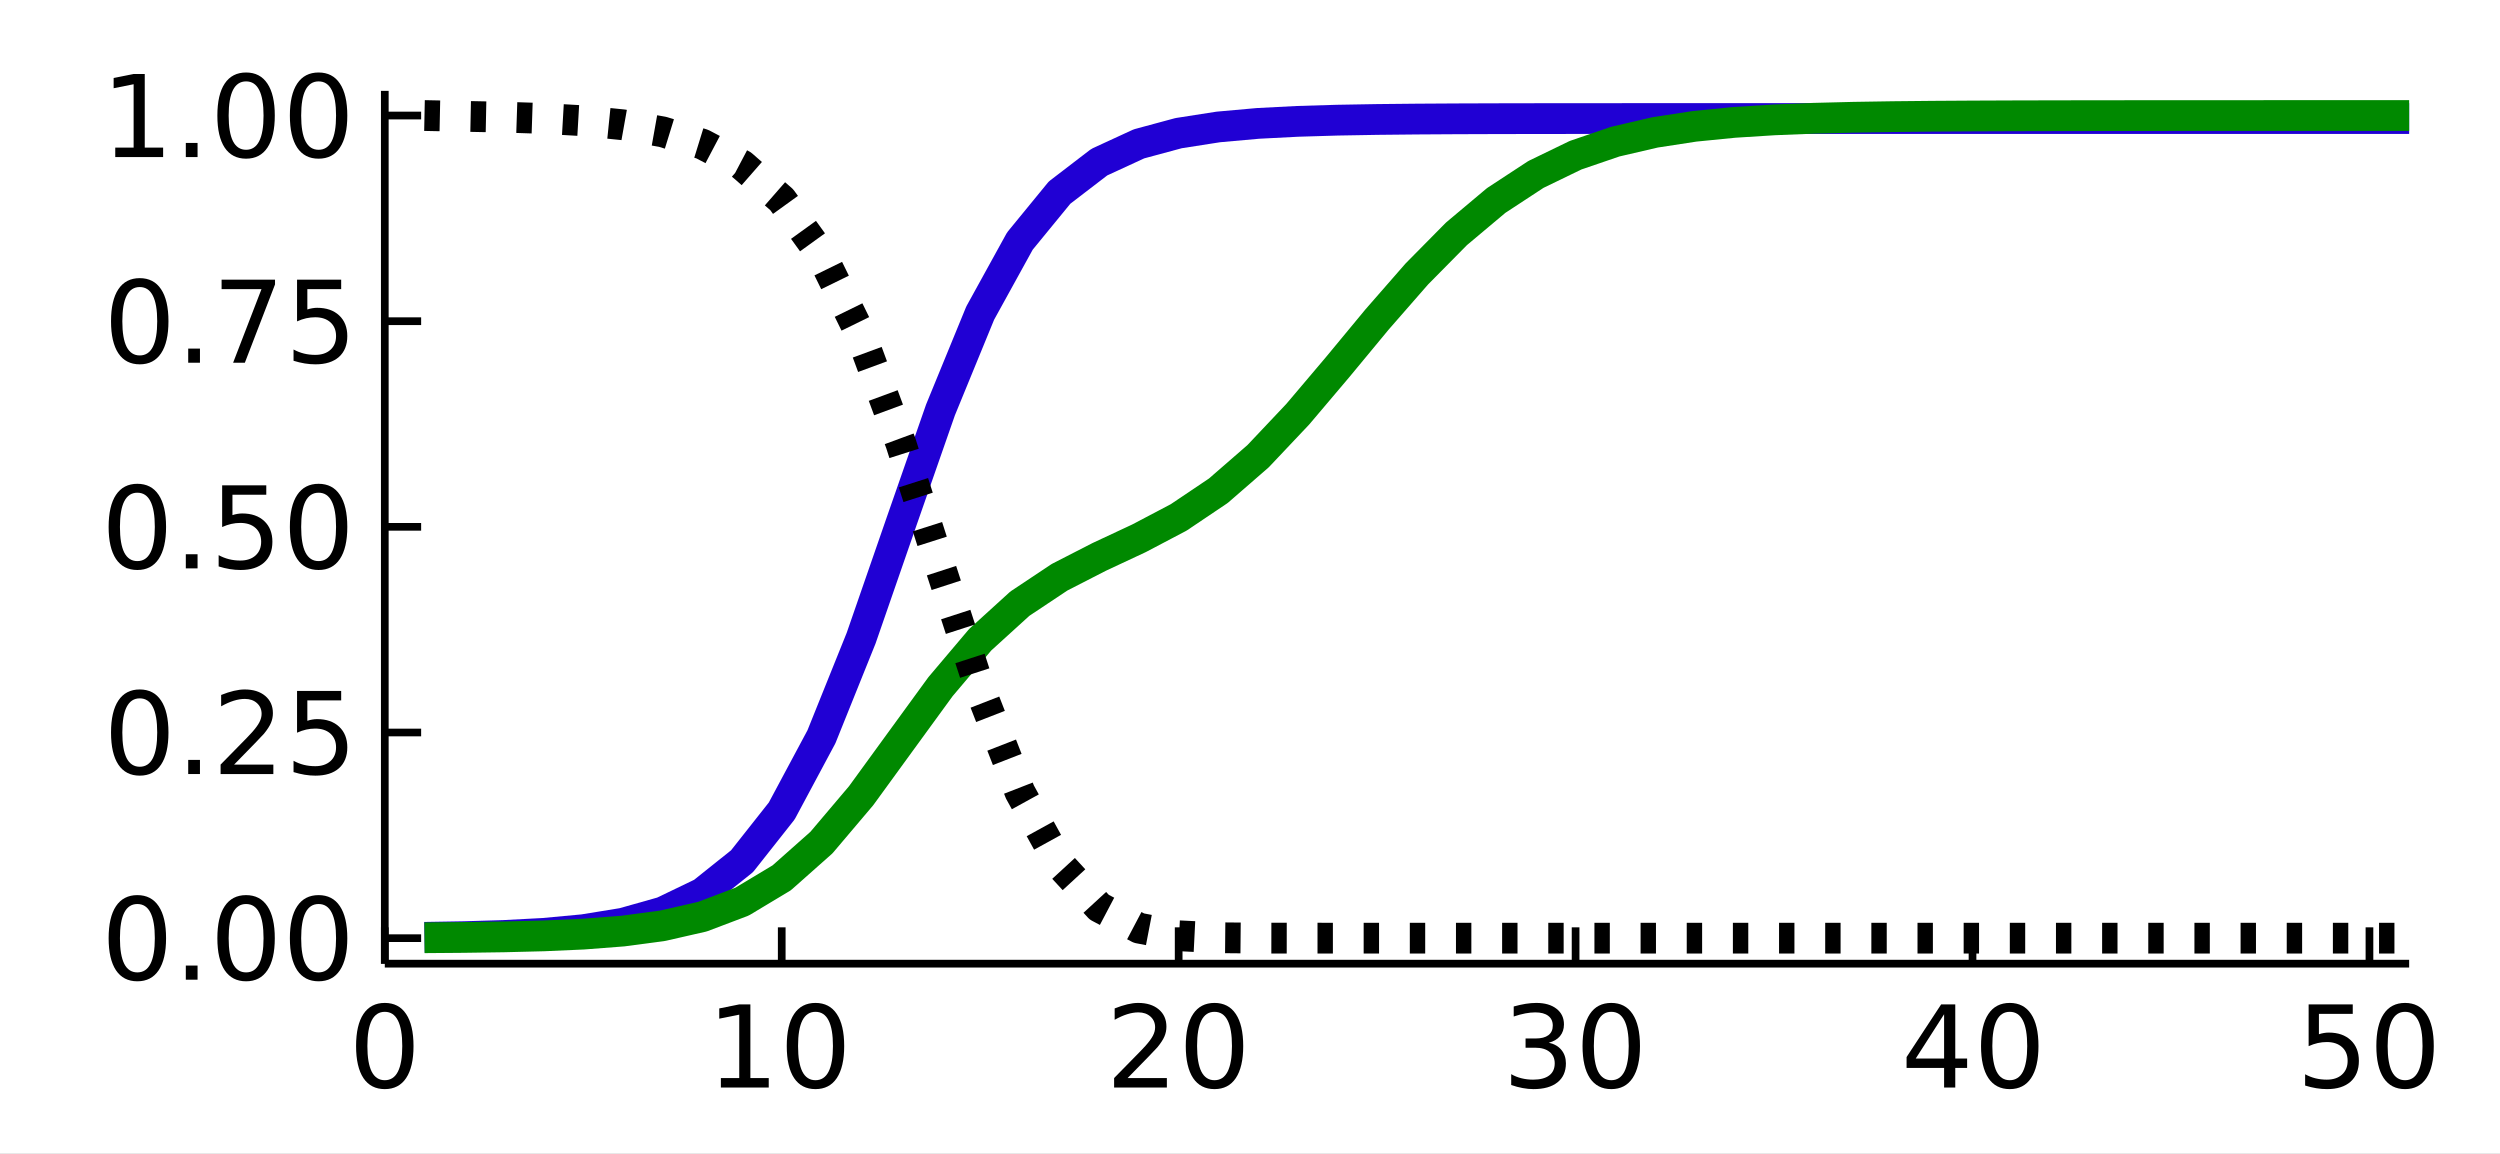 <?xml version="1.0" encoding="utf-8"?>
<svg xmlns="http://www.w3.org/2000/svg" xmlns:xlink="http://www.w3.org/1999/xlink" width="325" height="150" viewBox="0 0 1300 600">
<rect x="0" y="0" width="1300" height="600" fill="#333333" stroke="none"/>
<defs>
  <clipPath id="clip760">
    <rect x="0" y="0" width="1300" height="600"/>
  </clipPath>
</defs>
<path clip-path="url(#clip760)" d="
M0 600 L1300 600 L1300 0 L0 0  Z
  " fill="#ffffff" fill-rule="evenodd" fill-opacity="1"/>
<defs>
  <clipPath id="clip761">
    <rect x="260" y="0" width="911" height="600"/>
  </clipPath>
</defs>
<path clip-path="url(#clip760)" d="
M200.094 501.1 L1252.76 501.1 L1252.76 47.244 L200.094 47.244  Z
  " fill="#ffffff" fill-rule="evenodd" fill-opacity="1"/>
<defs>
  <clipPath id="clip762">
    <rect x="200" y="47" width="1054" height="455"/>
  </clipPath>
</defs>
<polyline clip-path="url(#clip760)" style="stroke:#000000; stroke-linecap:butt; stroke-linejoin:round; stroke-width:4; stroke-opacity:1; fill:none" points="
  200.094,501.1 1252.76,501.1 
  "/>
<polyline clip-path="url(#clip760)" style="stroke:#000000; stroke-linecap:butt; stroke-linejoin:round; stroke-width:4; stroke-opacity:1; fill:none" points="
  200.094,501.1 200.094,482.203 
  "/>
<polyline clip-path="url(#clip760)" style="stroke:#000000; stroke-linecap:butt; stroke-linejoin:round; stroke-width:4; stroke-opacity:1; fill:none" points="
  406.499,501.1 406.499,482.203 
  "/>
<polyline clip-path="url(#clip760)" style="stroke:#000000; stroke-linecap:butt; stroke-linejoin:round; stroke-width:4; stroke-opacity:1; fill:none" points="
  612.903,501.1 612.903,482.203 
  "/>
<polyline clip-path="url(#clip760)" style="stroke:#000000; stroke-linecap:butt; stroke-linejoin:round; stroke-width:4; stroke-opacity:1; fill:none" points="
  819.307,501.1 819.307,482.203 
  "/>
<polyline clip-path="url(#clip760)" style="stroke:#000000; stroke-linecap:butt; stroke-linejoin:round; stroke-width:4; stroke-opacity:1; fill:none" points="
  1025.71,501.1 1025.71,482.203 
  "/>
<polyline clip-path="url(#clip760)" style="stroke:#000000; stroke-linecap:butt; stroke-linejoin:round; stroke-width:4; stroke-opacity:1; fill:none" points="
  1232.12,501.1 1232.12,482.203 
  "/>
<path clip-path="url(#clip760)" d="M200.094 526.149 Q195.581 526.149 193.295 530.605 Q191.038 535.032 191.038 543.944 Q191.038 552.827 193.295 557.283 Q195.581 561.71 200.094 561.71 Q204.637 561.71 206.894 557.283 Q209.18 552.827 209.18 543.944 Q209.18 535.032 206.894 530.605 Q204.637 526.149 200.094 526.149 M200.094 521.519 Q207.357 521.519 211.177 527.277 Q215.025 533.006 215.025 543.944 Q215.025 554.852 211.177 560.61 Q207.357 566.339 200.094 566.339 Q192.832 566.339 188.983 560.61 Q185.164 554.852 185.164 543.944 Q185.164 533.006 188.983 527.277 Q192.832 521.519 200.094 521.519 Z" fill="#000000" fill-rule="evenodd" fill-opacity="1" /><path clip-path="url(#clip760)" d="M374.858 560.581 L384.407 560.581 L384.407 527.624 L374.019 529.708 L374.019 524.384 L384.349 522.3 L390.194 522.3 L390.194 560.581 L399.742 560.581 L399.742 565.5 L374.858 565.5 L374.858 560.581 Z" fill="#000000" fill-rule="evenodd" fill-opacity="1" /><path clip-path="url(#clip760)" d="M424.048 526.149 Q419.534 526.149 417.248 530.605 Q414.991 535.032 414.991 543.944 Q414.991 552.827 417.248 557.283 Q419.534 561.71 424.048 561.71 Q428.591 561.71 430.848 557.283 Q433.133 552.827 433.133 543.944 Q433.133 535.032 430.848 530.605 Q428.591 526.149 424.048 526.149 M424.048 521.519 Q431.31 521.519 435.13 527.277 Q438.978 533.006 438.978 543.944 Q438.978 554.852 435.13 560.61 Q431.31 566.339 424.048 566.339 Q416.785 566.339 412.937 560.61 Q409.117 554.852 409.117 543.944 Q409.117 533.006 412.937 527.277 Q416.785 521.519 424.048 521.519 Z" fill="#000000" fill-rule="evenodd" fill-opacity="1" /><path clip-path="url(#clip760)" d="M586.369 560.581 L606.769 560.581 L606.769 565.5 L579.338 565.5 L579.338 560.581 Q582.666 557.138 588.395 551.351 Q594.153 545.535 595.629 543.857 Q598.435 540.703 599.535 538.533 Q600.663 536.334 600.663 534.221 Q600.663 530.778 598.233 528.608 Q595.831 526.438 591.954 526.438 Q589.205 526.438 586.138 527.393 Q583.1 528.348 579.628 530.286 L579.628 524.384 Q583.158 522.966 586.225 522.242 Q589.292 521.519 591.838 521.519 Q598.551 521.519 602.544 524.875 Q606.537 528.232 606.537 533.845 Q606.537 536.507 605.524 538.909 Q604.541 541.282 601.908 544.522 Q601.184 545.361 597.307 549.383 Q593.43 553.376 586.369 560.581 Z" fill="#000000" fill-rule="evenodd" fill-opacity="1" /><path clip-path="url(#clip760)" d="M631.537 526.149 Q627.023 526.149 624.737 530.605 Q622.48 535.032 622.48 543.944 Q622.48 552.827 624.737 557.283 Q627.023 561.71 631.537 561.71 Q636.08 561.71 638.337 557.283 Q640.623 552.827 640.623 543.944 Q640.623 535.032 638.337 530.605 Q636.08 526.149 631.537 526.149 M631.537 521.519 Q638.8 521.519 642.619 527.277 Q646.468 533.006 646.468 543.944 Q646.468 554.852 642.619 560.61 Q638.8 566.339 631.537 566.339 Q624.274 566.339 620.426 560.61 Q616.607 554.852 616.607 543.944 Q616.607 533.006 620.426 527.277 Q624.274 521.519 631.537 521.519 Z" fill="#000000" fill-rule="evenodd" fill-opacity="1" /><path clip-path="url(#clip760)" d="M805.36 542.207 Q809.556 543.104 811.9 545.94 Q814.272 548.776 814.272 552.942 Q814.272 559.337 809.874 562.838 Q805.476 566.339 797.374 566.339 Q794.654 566.339 791.761 565.79 Q788.896 565.269 785.829 564.198 L785.829 558.556 Q788.26 559.974 791.153 560.697 Q794.047 561.42 797.201 561.42 Q802.698 561.42 805.563 559.25 Q808.456 557.08 808.456 552.942 Q808.456 549.123 805.765 546.982 Q803.103 544.812 798.329 544.812 L793.294 544.812 L793.294 540.008 L798.561 540.008 Q802.872 540.008 805.158 538.301 Q807.444 536.565 807.444 533.324 Q807.444 529.997 805.071 528.232 Q802.727 526.438 798.329 526.438 Q795.928 526.438 793.179 526.959 Q790.43 527.48 787.131 528.579 L787.131 523.371 Q790.459 522.445 793.352 521.982 Q796.275 521.519 798.85 521.519 Q805.505 521.519 809.382 524.557 Q813.26 527.566 813.26 532.717 Q813.26 536.305 811.205 538.793 Q809.151 541.253 805.36 542.207 Z" fill="#000000" fill-rule="evenodd" fill-opacity="1" /><path clip-path="url(#clip760)" d="M837.854 526.149 Q833.341 526.149 831.055 530.605 Q828.798 535.032 828.798 543.944 Q828.798 552.827 831.055 557.283 Q833.341 561.71 837.854 561.71 Q842.397 561.71 844.654 557.283 Q846.94 552.827 846.94 543.944 Q846.94 535.032 844.654 530.605 Q842.397 526.149 837.854 526.149 M837.854 521.519 Q845.117 521.519 848.937 527.277 Q852.785 533.006 852.785 543.944 Q852.785 554.852 848.937 560.61 Q845.117 566.339 837.854 566.339 Q830.592 566.339 826.743 560.61 Q822.924 554.852 822.924 543.944 Q822.924 533.006 826.743 527.277 Q830.592 521.519 837.854 521.519 Z" fill="#000000" fill-rule="evenodd" fill-opacity="1" /><path clip-path="url(#clip760)" d="M1010.93 527.393 L996.169 550.454 L1010.93 550.454 L1010.93 527.393 M1009.39 522.3 L1016.74 522.3 L1016.74 550.454 L1022.9 550.454 L1022.9 555.315 L1016.74 555.315 L1016.74 565.5 L1010.93 565.5 L1010.93 555.315 L991.423 555.315 L991.423 549.673 L1009.39 522.3 Z" fill="#000000" fill-rule="evenodd" fill-opacity="1" /><path clip-path="url(#clip760)" d="M1045.07 526.149 Q1040.55 526.149 1038.27 530.605 Q1036.01 535.032 1036.01 543.944 Q1036.01 552.827 1038.27 557.283 Q1040.55 561.71 1045.07 561.71 Q1049.61 561.71 1051.87 557.283 Q1054.15 552.827 1054.15 543.944 Q1054.15 535.032 1051.87 530.605 Q1049.61 526.149 1045.07 526.149 M1045.07 521.519 Q1052.33 521.519 1056.15 527.277 Q1060 533.006 1060 543.944 Q1060 554.852 1056.15 560.61 Q1052.33 566.339 1045.07 566.339 Q1037.81 566.339 1033.96 560.61 Q1030.14 554.852 1030.14 543.944 Q1030.14 533.006 1033.96 527.277 Q1037.81 521.519 1045.07 521.519 Z" fill="#000000" fill-rule="evenodd" fill-opacity="1" /><path clip-path="url(#clip760)" d="M1200.49 522.3 L1223.43 522.3 L1223.43 527.219 L1205.84 527.219 L1205.84 537.809 Q1207.12 537.375 1208.39 537.173 Q1209.66 536.941 1210.94 536.941 Q1218.17 536.941 1222.39 540.905 Q1226.62 544.87 1226.62 551.64 Q1226.62 558.614 1222.28 562.491 Q1217.94 566.339 1210.04 566.339 Q1207.32 566.339 1204.48 565.876 Q1201.68 565.413 1198.67 564.487 L1198.67 558.614 Q1201.27 560.031 1204.05 560.726 Q1206.83 561.42 1209.92 561.42 Q1214.93 561.42 1217.85 558.787 Q1220.77 556.154 1220.77 551.64 Q1220.77 547.126 1217.85 544.493 Q1214.93 541.86 1209.92 541.86 Q1207.58 541.86 1205.23 542.381 Q1202.92 542.902 1200.49 544.001 L1200.49 522.3 Z" fill="#000000" fill-rule="evenodd" fill-opacity="1" /><path clip-path="url(#clip760)" d="M1250.63 526.149 Q1246.12 526.149 1243.83 530.605 Q1241.58 535.032 1241.58 543.944 Q1241.58 552.827 1243.83 557.283 Q1246.12 561.71 1250.63 561.71 Q1255.18 561.71 1257.43 557.283 Q1259.72 552.827 1259.72 543.944 Q1259.72 535.032 1257.43 530.605 Q1255.18 526.149 1250.63 526.149 M1250.63 521.519 Q1257.9 521.519 1261.72 527.277 Q1265.56 533.006 1265.56 543.944 Q1265.56 554.852 1261.72 560.61 Q1257.9 566.339 1250.63 566.339 Q1243.37 566.339 1239.52 560.61 Q1235.7 554.852 1235.7 543.944 Q1235.7 533.006 1239.52 527.277 Q1243.37 521.519 1250.63 521.519 Z" fill="#000000" fill-rule="evenodd" fill-opacity="1" /><polyline clip-path="url(#clip760)" style="stroke:#000000; stroke-linecap:butt; stroke-linejoin:round; stroke-width:4; stroke-opacity:1; fill:none" points="
  200.094,501.1 200.094,47.244 
  "/>
<polyline clip-path="url(#clip760)" style="stroke:#000000; stroke-linecap:butt; stroke-linejoin:round; stroke-width:4; stroke-opacity:1; fill:none" points="
  200.094,487.84 218.992,487.84 
  "/>
<polyline clip-path="url(#clip760)" style="stroke:#000000; stroke-linecap:butt; stroke-linejoin:round; stroke-width:4; stroke-opacity:1; fill:none" points="
  200.094,380.899 218.992,380.899 
  "/>
<polyline clip-path="url(#clip760)" style="stroke:#000000; stroke-linecap:butt; stroke-linejoin:round; stroke-width:4; stroke-opacity:1; fill:none" points="
  200.094,273.958 218.992,273.958 
  "/>
<polyline clip-path="url(#clip760)" style="stroke:#000000; stroke-linecap:butt; stroke-linejoin:round; stroke-width:4; stroke-opacity:1; fill:none" points="
  200.094,167.018 218.992,167.018 
  "/>
<polyline clip-path="url(#clip760)" style="stroke:#000000; stroke-linecap:butt; stroke-linejoin:round; stroke-width:4; stroke-opacity:1; fill:none" points="
  200.094,60.077 218.992,60.077 
  "/>
<path clip-path="url(#clip760)" d="M71.423 470.088 Q66.909 470.088 64.623 474.544 Q62.366 478.971 62.366 487.883 Q62.366 496.766 64.623 501.222 Q66.909 505.649 71.423 505.649 Q75.965 505.649 78.222 501.222 Q80.508 496.766 80.508 487.883 Q80.508 478.971 78.222 474.544 Q75.965 470.088 71.423 470.088 M71.423 465.458 Q78.685 465.458 82.505 471.216 Q86.353 476.946 86.353 487.883 Q86.353 498.791 82.505 504.55 Q78.685 510.279 71.423 510.279 Q64.16 510.279 60.312 504.55 Q56.492 498.791 56.492 487.883 Q56.492 476.946 60.312 471.216 Q64.16 465.458 71.423 465.458 Z" fill="#000000" fill-rule="evenodd" fill-opacity="1" /><path clip-path="url(#clip760)" d="M96.625 502.09 L102.73 502.09 L102.73 509.44 L96.625 509.44 L96.625 502.09 Z" fill="#000000" fill-rule="evenodd" fill-opacity="1" /><path clip-path="url(#clip760)" d="M127.962 470.088 Q123.448 470.088 121.162 474.544 Q118.905 478.971 118.905 487.883 Q118.905 496.766 121.162 501.222 Q123.448 505.649 127.962 505.649 Q132.504 505.649 134.761 501.222 Q137.047 496.766 137.047 487.883 Q137.047 478.971 134.761 474.544 Q132.504 470.088 127.962 470.088 M127.962 465.458 Q135.224 465.458 139.044 471.216 Q142.892 476.946 142.892 487.883 Q142.892 498.791 139.044 504.55 Q135.224 510.279 127.962 510.279 Q120.699 510.279 116.851 504.55 Q113.031 498.791 113.031 487.883 Q113.031 476.946 116.851 471.216 Q120.699 465.458 127.962 465.458 Z" fill="#000000" fill-rule="evenodd" fill-opacity="1" /><path clip-path="url(#clip760)" d="M165.664 470.088 Q161.15 470.088 158.864 474.544 Q156.607 478.971 156.607 487.883 Q156.607 496.766 158.864 501.222 Q161.15 505.649 165.664 505.649 Q170.207 505.649 172.464 501.222 Q174.75 496.766 174.75 487.883 Q174.75 478.971 172.464 474.544 Q170.207 470.088 165.664 470.088 M165.664 465.458 Q172.927 465.458 176.746 471.216 Q180.594 476.946 180.594 487.883 Q180.594 498.791 176.746 504.55 Q172.927 510.279 165.664 510.279 Q158.401 510.279 154.553 504.55 Q150.734 498.791 150.734 487.883 Q150.734 476.946 154.553 471.216 Q158.401 465.458 165.664 465.458 Z" fill="#000000" fill-rule="evenodd" fill-opacity="1" /><path clip-path="url(#clip760)" d="M72.667 363.147 Q68.153 363.147 65.867 367.603 Q63.61 372.03 63.61 380.942 Q63.61 389.825 65.867 394.281 Q68.153 398.708 72.667 398.708 Q77.21 398.708 79.466 394.281 Q81.752 389.825 81.752 380.942 Q81.752 372.03 79.466 367.603 Q77.21 363.147 72.667 363.147 M72.667 358.518 Q79.93 358.518 83.749 364.276 Q87.597 370.005 87.597 380.942 Q87.597 391.851 83.749 397.609 Q79.93 403.338 72.667 403.338 Q65.404 403.338 61.556 397.609 Q57.736 391.851 57.736 380.942 Q57.736 370.005 61.556 364.276 Q65.404 358.518 72.667 358.518 Z" fill="#000000" fill-rule="evenodd" fill-opacity="1" /><path clip-path="url(#clip760)" d="M97.869 395.149 L103.975 395.149 L103.975 402.499 L97.869 402.499 L97.869 395.149 Z" fill="#000000" fill-rule="evenodd" fill-opacity="1" /><path clip-path="url(#clip760)" d="M121.741 397.58 L142.14 397.58 L142.14 402.499 L114.709 402.499 L114.709 397.58 Q118.037 394.137 123.766 388.35 Q129.524 382.534 131 380.855 Q133.807 377.702 134.906 375.531 Q136.035 373.332 136.035 371.22 Q136.035 367.777 133.604 365.607 Q131.202 363.437 127.325 363.437 Q124.576 363.437 121.509 364.391 Q118.471 365.346 114.999 367.285 L114.999 361.382 Q118.529 359.964 121.596 359.241 Q124.663 358.518 127.209 358.518 Q133.922 358.518 137.915 361.874 Q141.908 365.231 141.908 370.844 Q141.908 373.506 140.896 375.908 Q139.912 378.28 137.279 381.521 Q136.555 382.36 132.678 386.382 Q128.801 390.375 121.741 397.58 Z" fill="#000000" fill-rule="evenodd" fill-opacity="1" /><path clip-path="url(#clip760)" d="M154.466 359.299 L177.412 359.299 L177.412 364.218 L159.819 364.218 L159.819 374.808 Q161.092 374.374 162.365 374.172 Q163.639 373.94 164.912 373.94 Q172.145 373.94 176.37 377.904 Q180.594 381.868 180.594 388.639 Q180.594 395.612 176.254 399.49 Q171.914 403.338 164.015 403.338 Q161.295 403.338 158.459 402.875 Q155.652 402.412 152.643 401.486 L152.643 395.612 Q155.247 397.03 158.025 397.725 Q160.803 398.419 163.899 398.419 Q168.905 398.419 171.827 395.786 Q174.75 393.153 174.75 388.639 Q174.75 384.125 171.827 381.492 Q168.905 378.859 163.899 378.859 Q161.555 378.859 159.211 379.38 Q156.897 379.901 154.466 381 L154.466 359.299 Z" fill="#000000" fill-rule="evenodd" fill-opacity="1" /><path clip-path="url(#clip760)" d="M71.423 256.207 Q66.909 256.207 64.623 260.663 Q62.366 265.09 62.366 274.002 Q62.366 282.885 64.623 287.341 Q66.909 291.768 71.423 291.768 Q75.965 291.768 78.222 287.341 Q80.508 282.885 80.508 274.002 Q80.508 265.09 78.222 260.663 Q75.965 256.207 71.423 256.207 M71.423 251.577 Q78.685 251.577 82.505 257.335 Q86.353 263.064 86.353 274.002 Q86.353 284.91 82.505 290.668 Q78.685 296.397 71.423 296.397 Q64.16 296.397 60.312 290.668 Q56.492 284.91 56.492 274.002 Q56.492 263.064 60.312 257.335 Q64.16 251.577 71.423 251.577 Z" fill="#000000" fill-rule="evenodd" fill-opacity="1" /><path clip-path="url(#clip760)" d="M96.625 288.209 L102.73 288.209 L102.73 295.558 L96.625 295.558 L96.625 288.209 Z" fill="#000000" fill-rule="evenodd" fill-opacity="1" /><path clip-path="url(#clip760)" d="M115.52 252.358 L138.465 252.358 L138.465 257.277 L120.873 257.277 L120.873 267.867 Q122.146 267.433 123.419 267.231 Q124.692 266.999 125.965 266.999 Q133.199 266.999 137.423 270.963 Q141.648 274.928 141.648 281.698 Q141.648 288.672 137.308 292.549 Q132.967 296.397 125.068 296.397 Q122.348 296.397 119.513 295.934 Q116.706 295.471 113.697 294.546 L113.697 288.672 Q116.301 290.09 119.079 290.784 Q121.856 291.478 124.952 291.478 Q129.958 291.478 132.881 288.845 Q135.803 286.212 135.803 281.698 Q135.803 277.185 132.881 274.551 Q129.958 271.918 124.952 271.918 Q122.609 271.918 120.265 272.439 Q117.95 272.96 115.52 274.06 L115.52 252.358 Z" fill="#000000" fill-rule="evenodd" fill-opacity="1" /><path clip-path="url(#clip760)" d="M165.664 256.207 Q161.15 256.207 158.864 260.663 Q156.607 265.09 156.607 274.002 Q156.607 282.885 158.864 287.341 Q161.15 291.768 165.664 291.768 Q170.207 291.768 172.464 287.341 Q174.75 282.885 174.75 274.002 Q174.75 265.09 172.464 260.663 Q170.207 256.207 165.664 256.207 M165.664 251.577 Q172.927 251.577 176.746 257.335 Q180.594 263.064 180.594 274.002 Q180.594 284.91 176.746 290.668 Q172.927 296.397 165.664 296.397 Q158.401 296.397 154.553 290.668 Q150.734 284.91 150.734 274.002 Q150.734 263.064 154.553 257.335 Q158.401 251.577 165.664 251.577 Z" fill="#000000" fill-rule="evenodd" fill-opacity="1" /><path clip-path="url(#clip760)" d="M72.667 149.266 Q68.153 149.266 65.867 153.722 Q63.61 158.149 63.61 167.061 Q63.61 175.944 65.867 180.4 Q68.153 184.827 72.667 184.827 Q77.21 184.827 79.466 180.4 Q81.752 175.944 81.752 167.061 Q81.752 158.149 79.466 153.722 Q77.21 149.266 72.667 149.266 M72.667 144.636 Q79.93 144.636 83.749 150.394 Q87.597 156.124 87.597 167.061 Q87.597 177.97 83.749 183.728 Q79.93 189.457 72.667 189.457 Q65.404 189.457 61.556 183.728 Q57.736 177.97 57.736 167.061 Q57.736 156.124 61.556 150.394 Q65.404 144.636 72.667 144.636 Z" fill="#000000" fill-rule="evenodd" fill-opacity="1" /><path clip-path="url(#clip760)" d="M97.869 181.268 L103.975 181.268 L103.975 188.618 L97.869 188.618 L97.869 181.268 Z" fill="#000000" fill-rule="evenodd" fill-opacity="1" /><path clip-path="url(#clip760)" d="M115.23 145.418 L143.008 145.418 L143.008 147.906 L127.325 188.618 L121.22 188.618 L135.977 150.337 L115.23 150.337 L115.23 145.418 Z" fill="#000000" fill-rule="evenodd" fill-opacity="1" /><path clip-path="url(#clip760)" d="M154.466 145.418 L177.412 145.418 L177.412 150.337 L159.819 150.337 L159.819 160.927 Q161.092 160.493 162.365 160.29 Q163.639 160.059 164.912 160.059 Q172.145 160.059 176.37 164.023 Q180.594 167.987 180.594 174.758 Q180.594 181.731 176.254 185.608 Q171.914 189.457 164.015 189.457 Q161.295 189.457 158.459 188.994 Q155.652 188.531 152.643 187.605 L152.643 181.731 Q155.247 183.149 158.025 183.843 Q160.803 184.538 163.899 184.538 Q168.905 184.538 171.827 181.905 Q174.75 179.272 174.75 174.758 Q174.75 170.244 171.827 167.611 Q168.905 164.978 163.899 164.978 Q161.555 164.978 159.211 165.499 Q156.897 166.019 154.466 167.119 L154.466 145.418 Z" fill="#000000" fill-rule="evenodd" fill-opacity="1" /><path clip-path="url(#clip760)" d="M59.935 76.758 L69.484 76.758 L69.484 43.801 L59.096 45.884 L59.096 40.56 L69.426 38.477 L75.271 38.477 L75.271 76.758 L84.82 76.758 L84.82 81.677 L59.935 81.677 L59.935 76.758 Z" fill="#000000" fill-rule="evenodd" fill-opacity="1" /><path clip-path="url(#clip760)" d="M96.625 74.328 L102.73 74.328 L102.73 81.677 L96.625 81.677 L96.625 74.328 Z" fill="#000000" fill-rule="evenodd" fill-opacity="1" /><path clip-path="url(#clip760)" d="M127.962 42.325 Q123.448 42.325 121.162 46.781 Q118.905 51.208 118.905 60.12 Q118.905 69.003 121.162 73.459 Q123.448 77.886 127.962 77.886 Q132.504 77.886 134.761 73.459 Q137.047 69.003 137.047 60.12 Q137.047 51.208 134.761 46.781 Q132.504 42.325 127.962 42.325 M127.962 37.696 Q135.224 37.696 139.044 43.454 Q142.892 49.183 142.892 60.12 Q142.892 71.029 139.044 76.787 Q135.224 82.516 127.962 82.516 Q120.699 82.516 116.851 76.787 Q113.031 71.029 113.031 60.12 Q113.031 49.183 116.851 43.454 Q120.699 37.696 127.962 37.696 Z" fill="#000000" fill-rule="evenodd" fill-opacity="1" /><path clip-path="url(#clip760)" d="M165.664 42.325 Q161.15 42.325 158.864 46.781 Q156.607 51.208 156.607 60.12 Q156.607 69.003 158.864 73.459 Q161.15 77.886 165.664 77.886 Q170.207 77.886 172.464 73.459 Q174.75 69.003 174.75 60.12 Q174.75 51.208 172.464 46.781 Q170.207 42.325 165.664 42.325 M165.664 37.696 Q172.927 37.696 176.746 43.454 Q180.594 49.183 180.594 60.12 Q180.594 71.029 176.746 76.787 Q172.927 82.516 165.664 82.516 Q158.401 82.516 154.553 76.787 Q150.734 71.029 150.734 60.12 Q150.734 49.183 154.553 43.454 Q158.401 37.696 165.664 37.696 Z" fill="#000000" fill-rule="evenodd" fill-opacity="1" /><polyline clip-path="url(#clip762)" style="stroke:#2000d4; stroke-linecap:butt; stroke-linejoin:round; stroke-width:16; stroke-opacity:1; fill:none" points="
  220.735,487.412 241.375,487.063 262.016,486.446 282.656,485.356 303.297,483.438 323.937,480.079 344.577,474.255 365.218,464.319 385.858,447.835 406.499,421.705 
  427.139,383.147 447.78,331.858 468.42,272.3 489.06,213.137 509.701,162.813 530.341,125.353 550.982,100.148 571.622,84.319 592.262,74.804 612.903,69.231 
  633.543,66.013 654.184,64.165 674.824,63.102 695.465,62.486 716.105,62.126 736.745,61.914 757.386,61.789 778.026,61.718 798.667,61.679 819.307,61.658 
  839.947,61.647 860.588,61.642 881.228,61.64 901.869,61.639 922.509,61.638 943.15,61.638 963.79,61.638 984.43,61.638 1005.07,61.638 1025.71,61.638 
  1046.35,61.638 1066.99,61.638 1087.63,61.638 1108.27,61.638 1128.91,61.638 1149.55,61.638 1170.19,61.638 1190.83,61.638 1211.48,61.638 1232.12,61.638 
  1252.76,61.638 
  "/>
<polyline clip-path="url(#clip762)" style="stroke:#008900; stroke-linecap:butt; stroke-linejoin:round; stroke-width:16; stroke-opacity:1; fill:none" points="
  220.735,487.626 241.375,487.461 262.016,487.169 282.656,486.652 303.297,485.742 323.937,484.15 344.577,481.388 365.218,476.675 385.858,468.856 406.499,456.458 
  427.139,438.152 447.78,413.775 468.42,385.402 489.06,357.07 509.701,332.662 530.341,313.895 550.982,300.159 571.622,289.576 592.262,279.925 612.903,269.062 
  633.543,255.184 654.184,237.243 674.824,215.399 695.465,191.024 716.105,166.089 736.745,142.466 757.386,121.57 778.026,104.241 798.667,90.711 819.307,80.708 
  839.947,73.647 860.588,68.85 881.228,65.683 901.869,63.636 922.509,62.33 943.15,61.503 963.79,60.98 984.43,60.65 1005.07,60.441 1025.71,60.309 
  1046.35,60.225 1066.99,60.172 1087.63,60.137 1108.27,60.116 1128.91,60.102 1149.55,60.093 1170.19,60.087 1190.83,60.084 1211.48,60.081 1232.12,60.08 
  1252.76,60.079 
  "/>
<polyline clip-path="url(#clip762)" style="stroke:#000000; stroke-linecap:butt; stroke-linejoin:round; stroke-width:16; stroke-opacity:1; fill:none" stroke-dasharray="8, 16" points="
  220.735,60.077 241.375,60.5 262.016,60.916 282.656,61.597 303.297,62.791 323.937,64.891 344.577,68.567 365.218,74.943 385.858,85.816 406.499,103.853 
  427.139,132.426 447.78,174.548 468.42,230.466 489.06,295.131 509.701,358.788 530.341,411.805 550.982,449.327 571.622,471.75 592.262,482.621 612.903,486.598 
  633.543,487.626 654.184,487.812 674.824,487.837 695.465,487.839 716.105,487.84 736.745,487.84 757.386,487.84 778.026,487.84 798.667,487.84 819.307,487.84 
  839.947,487.84 860.588,487.84 881.228,487.84 901.869,487.84 922.509,487.84 943.15,487.84 963.79,487.84 984.43,487.84 1005.07,487.84 1025.71,487.84 
  1046.35,487.84 1066.99,487.84 1087.63,487.84 1108.27,487.84 1128.91,487.84 1149.55,487.84 1170.19,487.84 1190.83,487.84 1211.48,487.84 1232.12,487.84 
  1252.76,487.84 
  "/>
</svg>
